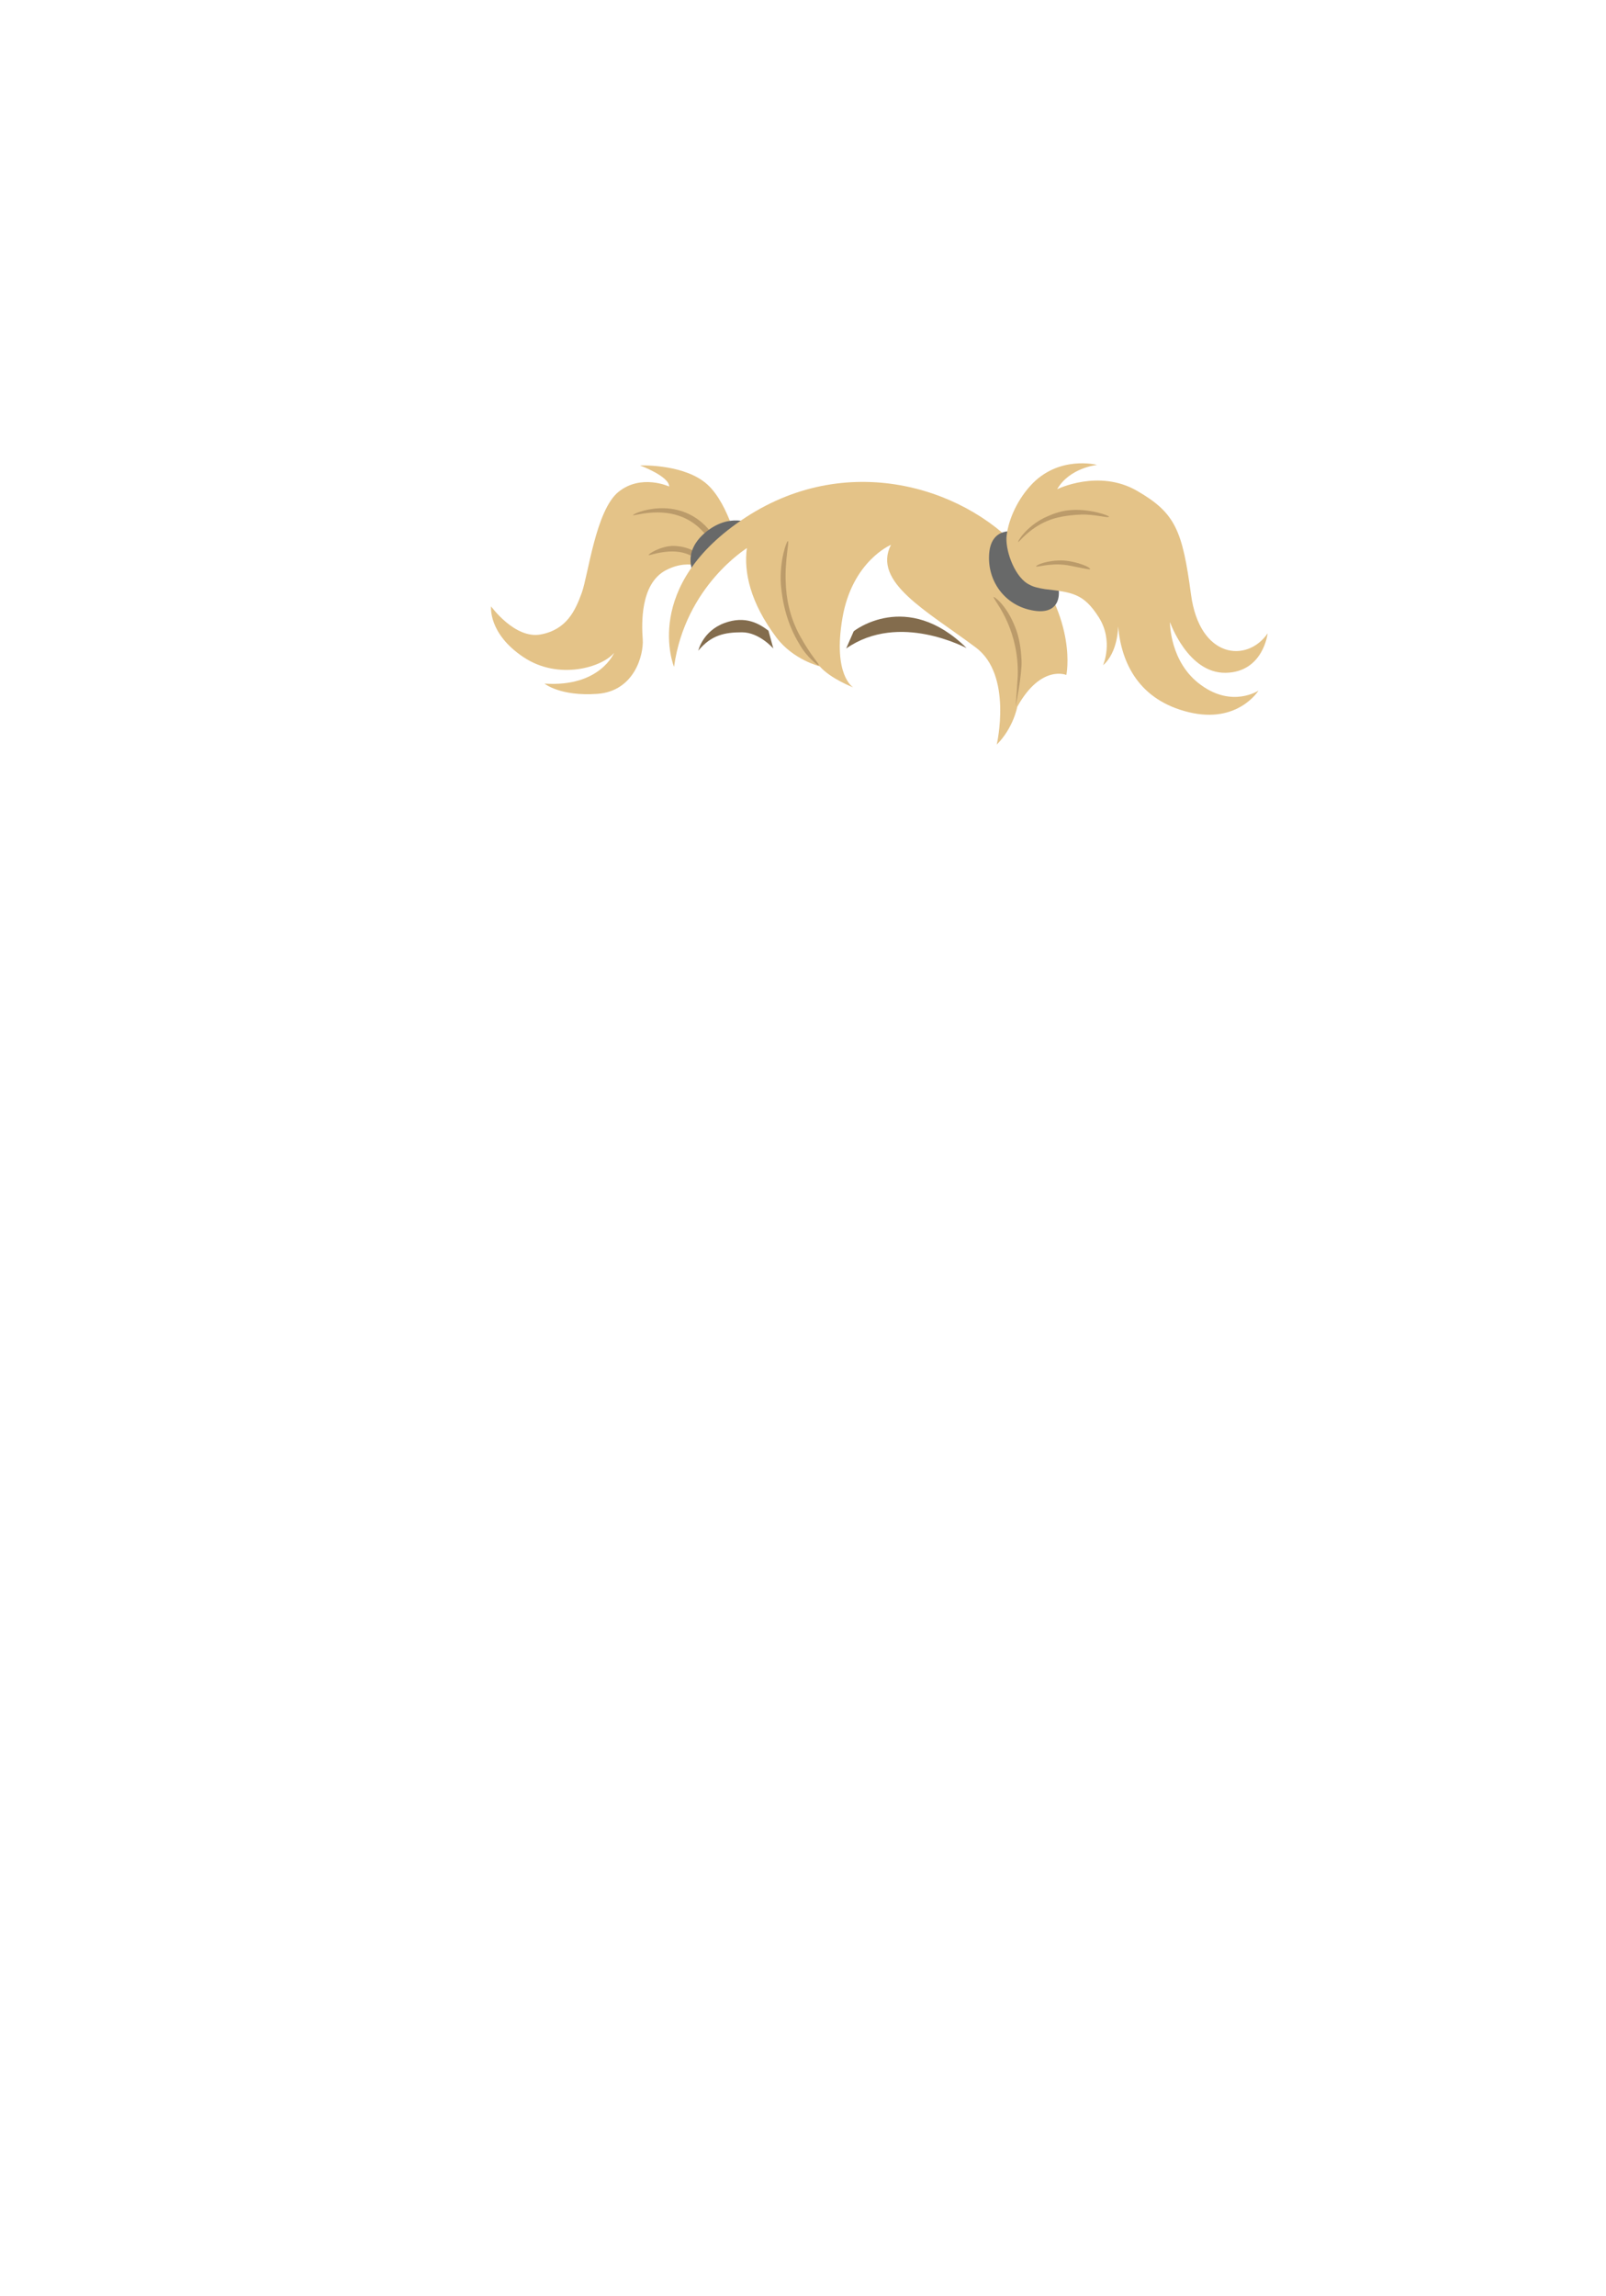 <?xml version="1.0" encoding="utf-8"?>
<!-- Generator: Adobe Illustrator 19.0.0, SVG Export Plug-In . SVG Version: 6.00 Build 0)  -->
<svg version="1.1" id="Camada_1" xmlns="http://www.w3.org/2000/svg" xmlns:xlink="http://www.w3.org/1999/xlink" x="0px" y="0px"
	 viewBox="0 0 297.6 425.2" style="enable-background:new 0 0 297.6 425.2;" xml:space="preserve">
<style type="text/css">
	.st0{fill:#836C4D;}
	.st1{fill:#E4C388;}
	.st2{fill:#BB9B6A;}
	.st3{fill:#686969;}
	.st4{fill:#875632;}
	.st5{fill:#A96537;}
	.st6{fill:#CB804D;}
	.st7{fill:#714F38;}
	.st8{fill:#8B684E;}
	.st9{fill:#42200E;}
	.st10{fill:#593421;}
	.st11{fill:#302727;}
</style>
<g id="XMLID_291_">
	<g id="XMLID_313_">
		<g id="XMLID_314_">
			<path id="XMLID_316_" class="st0" d="M129.4,120.5c0,0,0.8-3.6,4.8-5.1s6.6,0.2,8.2,1.4l0.9,3.3c0,0-2.6-3-5.8-3
				S131.8,117.6,129.4,120.5z"/>
			<path id="XMLID_315_" class="st0" d="M156.8,120.1l1.4-3.2c0,0,9.8-7.8,20.9,3.1C179.1,120.1,166.7,113.2,156.8,120.1z"/>
		</g>
	</g>
	<g id="XMLID_292_">
		<path id="XMLID_312_" class="st1" d="M136.7,101c0,0-2-8.8-6.4-11.9c-4.4-3.2-11.7-2.9-11.7-2.9s5.4,2,5.4,3.9c0,0-5.2-2.4-9.4,1
			s-5.6,15.4-6.8,18.7s-2.8,6.8-7.6,7.7s-9.2-5.2-9.2-5.2s-0.6,5,6,9.4s14.7,1.8,16.8-0.8c0,0-2.6,6.4-12.9,5.7c0,0,2.9,2.4,9.8,1.9
			s8.6-7.3,8.4-10.1s-0.5-10.3,4.3-12.8c4.8-2.5,8.1,0.2,8.1,0.2L136.7,101z"/>
		<g id="XMLID_307_">
			<g id="XMLID_310_">
				<path id="XMLID_311_" class="st2" d="M120.2,102.8c-0.1-0.2,2.1-1.6,4.4-1.7c1.2,0,2.4,0.2,3.7,0.8c0.2,0.1,0.3,0.4,0.2,0.7
					c-0.1,0.2-0.4,0.3-0.7,0.2C124.5,101.2,120.2,103,120.2,102.8z"/>
			</g>
			<g id="XMLID_308_">
				<path id="XMLID_309_" class="st2" d="M130.8,98.8c-0.1,0-0.3-0.1-0.4-0.2c-5.2-5.9-13-2.9-13.1-3.2c-0.1-0.3,8.2-3.9,13.9,2.5
					c0.2,0.2,0.2,0.5,0,0.7C131,98.7,130.9,98.8,130.8,98.8z"/>
			</g>
		</g>
		<path id="XMLID_306_" class="st3" d="M128.7,106.5c0,0-2.6-3.9,1.9-7.8c4.6-3.9,8.6-1.7,8.6-1.7L128.7,106.5z"/>
		<path id="XMLID_305_" class="st1" d="M124.9,123.5c0,0-6.2-15,13.3-27.7S180,90.7,190,103c9.8,11.9,7.6,22,7.6,22s-4.7-2-9.1,5.9
			c0,0-0.7,3.9-3.8,7c0,0,3-12.9-3.9-18c-9.1-6.8-19.2-12.1-15.7-19c0,0-7.2,3-9,13.6c-1.8,10.6,2,12.8,2,12.8s-4.2-1.6-6.2-3.9
			c0,0-4.9-1.2-8-5.3c-4.9-6.5-6.1-12.2-5.5-16.6C138.5,101.5,127,108.4,124.9,123.5z"/>
		<path id="XMLID_304_" class="st3" d="M188.9,98.6c-0.9-0.3-5.2-1.1-5.6,3.9s2.8,9.5,7.8,10.5c5.1,1.1,6.3-2.6,4-7.4
			S188.9,98.6,188.9,98.6z"/>
		<path id="XMLID_303_" class="st1" d="M186.5,99.6c0.2-2.8,1.7-6.6,4.4-9.6c5.2-5.8,12.4-3.9,12.4-3.9s-5.1,0.5-7.4,4.5
			c0,0,7.7-3.8,14.8,0.3c7.1,4.1,8.4,7.3,10,19.2c1.6,11.9,10.4,12.7,14.2,7.2c0,0-0.8,7.2-7.8,7.3s-10.3-9.4-10.3-9.4
			s-0.1,7.5,5.8,11.7c5.8,4.2,10.6,1,10.6,1s-3.8,6.2-12.9,4s-12.5-8.9-13.1-15.9c0,0,0,4.8-2.8,7.2c0,0,2-4.5-0.8-8.9
			c-2.8-4.4-4.9-4.6-10-5.2c-1.2-0.2-2.1-0.4-2.8-0.8C188.2,107.1,186.4,102.4,186.5,99.6z"/>
		<g id="XMLID_293_">
			<g id="XMLID_301_">
				<path id="XMLID_302_" class="st2" d="M188.2,130.8c0.1-1,0.3-3.9,0.4-5.7c0.1-4-0.8-7.2-1.8-9.6c-1.2-2.8-2.4-4.2-2.7-4.9
					c-0.1-0.3,2.3,1.2,4,5.5c0.7,1.7,1.1,3.8,1.2,6.3C189.4,124.9,188.2,130.8,188.2,130.8z"/>
			</g>
			<g id="XMLID_299_">
				<path id="XMLID_300_" class="st2" d="M148.2,119.4c-2.4-3.9-3.2-7.8-3.5-11.1c-0.3-4.5,1.1-8.2,1.3-8.1c0.3,0.1-0.6,3.6-0.4,7.7
					c0.1,2.9,0.7,6.3,2.6,9.8c2.2,4,3.7,5.3,3.5,5.5C151.6,123.3,149.5,121.7,148.2,119.4z"/>
			</g>
			<g id="XMLID_294_">
				<g id="XMLID_297_">
					<path id="XMLID_298_" class="st2" d="M188.7,100.4c-0.2-0.2,1.6-2.9,4.8-4.5c1.3-0.6,2.7-1.2,4.5-1.4c3.8-0.4,7.6,1,7.5,1.2
						c-0.1,0.3-2.7-0.5-5.2-0.4c-2.5,0.1-4.7,0.5-6.3,1.2C190.7,97.9,188.8,100.4,188.7,100.4z"/>
				</g>
				<g id="XMLID_295_">
					<path id="XMLID_296_" class="st2" d="M197.2,104.6c-2.8-0.3-5.1,0.5-5.2,0.3c-0.1-0.2,2-1.2,5-1.1c2.8,0.2,5.1,1.3,5,1.6
						C201.9,105.6,198.4,104.7,197.2,104.6z"/>
				</g>
			</g>
		</g>
	</g>
</g>
<g id="XMLID_266_">
	<g id="XMLID_287_">
		<g id="XMLID_288_">
			<path id="XMLID_290_" class="st0" d="M1880.3-492.6c0,0,0.8-3.6,4.8-5.1s6.6,0.2,8.2,1.4l0.9,3.3c0,0-2.6-3-5.8-3
				S1882.8-495.4,1880.3-492.6z"/>
			<path id="XMLID_289_" class="st0" d="M1907.7-492.9l1.4-3.2c0,0,9.8-7.8,20.9,3.1C1930-493,1917.6-499.9,1907.7-492.9z"/>
		</g>
	</g>
	<g id="XMLID_267_">
		<path id="XMLID_286_" class="st2" d="M1877.8-505.5l4.1-1.2c0,0,7.2-2.2,20.1,1.8c0,0,12.8-5.9,25.1-0.9l-7.1-8.1l-3.6-0.8
			l-29.9,0.8L1877.8-505.5z"/>
		<g id="XMLID_283_">
			<path id="XMLID_285_" class="st2" d="M1933.6-460.5c-2.8,2.1-7.4,4.5-11.9,6.6c3.6,0.9,8.6,2.5,13.2,5.4l2.8-16.4
				C1936.8-463.4,1935.5-461.9,1933.6-460.5z"/>
			<path id="XMLID_284_" class="st2" d="M1877.4-469.7l-0.8-0.6l-2.2,24.1c0,0,4.6-5.7,17.5-7.9c-2.2-1.4-4.4-3.1-6.2-4.7
				C1882.3-461.8,1878.6-466.2,1877.4-469.7z"/>
		</g>
		<g id="XMLID_268_">
			<path id="XMLID_282_" class="st1" d="M1902.5-505.2c0,0,2.7-9.4,14.4-6.3c9.5,2.5,14.7,13.2,16.3,23.9c2.1,13.9,3,30.1-1.6,46.6
				c0,0,13.9-6.2,22.5-21c0,0,0.9-28-8.2-47.2s-24.6-16.5-29.8-15.2c0,0-3.2-4.9-12.9-3.9s-25.8,10.2-29.9,20.8s-0.5,20.5,0.2,33.6
				s0.4,24-2.2,33.5c0,0,6.1-2,7.2-16.6s-0.8-25.9-1.1-29.4c-0.3-3.1,0.1-10.9,2.8-17.3c0.4-0.9,2.5-6.2,8.8-7.6
				c3.2-0.7,7.3,0,11.2,5.3C1900.4-506,1901.6-505,1902.5-505.2z"/>
			<g id="XMLID_269_">
				<g id="XMLID_280_">
					<path id="XMLID_281_" class="st2" d="M1901-513.3c0.5-1.3,1.3-2.7,2.5-4.1c2.4-2.8,5-4.6,7.4-5.7c3.4-1.5,5.3-1.4,5-1.3
						c-3.4,0.9-7.6,3-11.7,7.7c-4.7,5.3-3,9.9-3.3,10C1900.9-506.8,1899.7-510,1901-513.3z"/>
				</g>
				<g id="XMLID_278_">
					<path id="XMLID_279_" class="st2" d="M1942-493.9c0,0.8-0.7-3-3.5-10.3c-1.9-5-5.1-10-10.9-13.4c-9.4-5.6-15.3-1.1-15.1-1.5
						c0.1-0.3,2.5-2.1,5.9-2.2c2.5-0.1,5.7,0.6,9.7,2.8c6.5,3.8,9.7,9.7,11.7,15.1C1941.3-499.5,1942.1-495.7,1942-493.9z"/>
				</g>
				<g id="XMLID_276_">
					<path id="XMLID_277_" class="st2" d="M1901.9-514c-0.2,0-0.3-0.1-0.4-0.2c-1.5-2.2-4.6-4.7-8.8-5.7c-4.2-1-8.5,1.5-8.3,1.4
						c0.6-0.5,4.6-3,8.9-2.2c4.5,0.9,7.4,3.6,9,5.9c0.2,0.2,0.1,0.5-0.1,0.7C1902.1-514,1902-514,1901.9-514z"/>
				</g>
				<g id="XMLID_274_">
					<path id="XMLID_275_" class="st2" d="M1906.1-521.1c-0.2,0-0.9-1.1-1.2-1.5c-2.1-2.8-5.1-2.9-5.2-2.9c-0.3,0-2.6,0-3.5-0.1
						c-0.3,0,3.4-0.7,5.1-0.3c1.5,0.3,2.4,0.8,3.2,1.7C1905.9-522.9,1906.2-521.1,1906.1-521.1z"/>
				</g>
				<g id="XMLID_272_">
					<path id="XMLID_273_" class="st2" d="M1938.5-445.2c3.4-10.3,3.5-31.5,3.8-31.6c0.3,0,1,20.2-2.5,30.6
						C1939.5-445.9,1938.8-445.4,1938.5-445.2z"/>
				</g>
				<g id="XMLID_270_">
					<path id="XMLID_271_" class="st2" d="M1947.1-452.7c1.6-6.8,1.3-16.9,1.4-16.6c0.3,0.6,1.1,9.6-0.3,15.5
						C1948-453.7,1947.3-452.9,1947.1-452.7z"/>
				</g>
			</g>
		</g>
	</g>
</g>
<g id="XMLID_241_">
	<g id="XMLID_262_">
		<g id="XMLID_263_">
			<path id="XMLID_265_" class="st4" d="M1880.3-339.3c0,0,0.8-3.6,4.8-5.1s6.6,0.2,8.2,1.4l0.9,3.3c0,0-2.6-3-5.8-3
				S1882.8-342.2,1880.3-339.3z"/>
			<path id="XMLID_264_" class="st4" d="M1907.7-339.7l1.4-3.2c0,0,9.8-7.8,20.9,3.1C1930-339.7,1917.6-346.6,1907.7-339.7z"/>
		</g>
	</g>
	<g id="XMLID_242_">
		<path id="XMLID_261_" class="st5" d="M1877.8-352.2l4.1-1.2c0,0,7.2-2.2,20.1,1.8c0,0,12.8-5.9,25.1-0.9l-7.1-8.1l-3.6-0.8
			l-29.9,0.8L1877.8-352.2z"/>
		<g id="XMLID_258_">
			<path id="XMLID_260_" class="st5" d="M1933.6-307.2c-2.8,2.1-7.4,4.5-11.9,6.6c3.6,0.9,8.6,2.5,13.2,5.4l2.8-16.4
				C1936.8-310.2,1935.5-308.7,1933.6-307.2z"/>
			<path id="XMLID_259_" class="st5" d="M1877.4-316.5l-0.8-0.6l-2.2,24.1c0,0,4.6-5.7,17.5-7.9c-2.2-1.4-4.4-3.1-6.2-4.7
				C1882.3-308.5,1878.6-312.9,1877.4-316.5z"/>
		</g>
		<g id="XMLID_243_">
			<path id="XMLID_257_" class="st6" d="M1902.5-352c0,0,2.7-9.4,14.4-6.3c9.5,2.5,14.7,13.2,16.3,23.9c2.1,13.9,3,30.1-1.6,46.6
				c0,0,13.9-6.2,22.5-21c0,0,0.9-28-8.2-47.2s-24.6-16.5-29.8-15.2c0,0-3.2-4.9-12.9-3.9s-25.8,10.2-29.9,20.8s-0.5,20.5,0.2,33.6
				s0.4,24-2.2,33.5c0,0,6.1-2,7.2-16.6s-0.8-25.9-1.1-29.4c-0.3-3.1,0.1-10.9,2.8-17.3c0.4-0.9,2.5-6.2,8.8-7.6
				c3.2-0.8,7.3,0,11.2,5.2C1900.4-352.7,1901.6-351.8,1902.5-352z"/>
			<g id="XMLID_244_">
				<g id="XMLID_255_">
					<path id="XMLID_256_" class="st5" d="M1901-360c0.5-1.3,1.3-2.7,2.5-4.1c2.4-2.8,5-4.6,7.4-5.7c3.4-1.5,5.3-1.4,5-1.3
						c-3.4,0.9-7.6,3-11.7,7.7c-4.7,5.3-3,9.9-3.3,10C1900.9-353.5,1899.7-356.7,1901-360z"/>
				</g>
				<g id="XMLID_253_">
					<path id="XMLID_254_" class="st5" d="M1942-340.6c0,0.8-0.7-3-3.5-10.3c-1.9-5-5.1-10-10.9-13.4c-9.4-5.6-15.3-1.1-15.1-1.5
						c0.1-0.3,2.5-2.1,5.9-2.2c2.5-0.1,5.7,0.6,9.7,2.8c6.5,3.8,9.7,9.7,11.7,15.1C1941.3-346.2,1942.1-342.4,1942-340.6z"/>
				</g>
				<g id="XMLID_251_">
					<path id="XMLID_252_" class="st5" d="M1901.9-360.7c-0.2,0-0.3-0.1-0.4-0.2c-1.5-2.2-4.6-4.7-8.8-5.7c-4.2-1-8.5,1.5-8.3,1.4
						c0.6-0.5,4.6-3,8.9-2.2c4.5,0.9,7.4,3.6,9,5.9c0.2,0.2,0.1,0.5-0.1,0.7C1902.1-360.7,1902-360.7,1901.9-360.7z"/>
				</g>
				<g id="XMLID_249_">
					<path id="XMLID_250_" class="st5" d="M1906.1-367.8c-0.2,0-0.9-1.1-1.2-1.5c-2.1-2.8-5.1-2.9-5.2-2.9c-0.3,0-2.6,0-3.5-0.1
						c-0.3,0,3.4-0.7,5.1-0.3c1.5,0.3,2.4,0.8,3.2,1.7C1905.9-369.6,1906.2-367.8,1906.1-367.8z"/>
				</g>
				<g id="XMLID_247_">
					<path id="XMLID_248_" class="st5" d="M1938.5-291.9c3.4-10.3,3.5-31.5,3.8-31.6c0.3,0,1,20.2-2.5,30.6
						C1939.5-292.6,1938.8-292.2,1938.5-291.9z"/>
				</g>
				<g id="XMLID_245_">
					<path id="XMLID_246_" class="st5" d="M1947.1-299.5c1.6-6.8,1.3-16.9,1.4-16.6c0.3,0.6,1.1,9.6-0.3,15.5
						C1948-300.4,1947.3-299.7,1947.1-299.5z"/>
				</g>
			</g>
		</g>
	</g>
</g>
<g id="XMLID_216_">
	<g id="XMLID_237_">
		<g id="XMLID_238_">
			<path id="XMLID_240_" class="st7" d="M1880.3-186c0,0,0.8-3.6,4.8-5.1s6.6,0.2,8.2,1.4l0.9,3.3c0,0-2.6-3-5.8-3
				S1882.8-188.9,1880.3-186z"/>
			<path id="XMLID_239_" class="st7" d="M1907.7-186.4l1.4-3.2c0,0,9.8-7.8,20.9,3.1C1930-186.5,1917.6-193.4,1907.7-186.4z"/>
		</g>
	</g>
	<g id="XMLID_217_">
		<path id="XMLID_236_" class="st7" d="M1877.8-198.9l4.1-1.2c0,0,7.2-2.2,20.1,1.8c0,0,12.8-5.9,25.1-0.9l-7.1-8.1l-3.6-0.8
			l-29.9,0.8L1877.8-198.9z"/>
		<g id="XMLID_233_">
			<path id="XMLID_235_" class="st7" d="M1933.6-153.9c-2.8,2.1-7.4,4.5-11.9,6.6c3.6,0.9,8.6,2.5,13.2,5.4l2.8-16.4
				C1936.8-156.9,1935.5-155.4,1933.6-153.9z"/>
			<path id="XMLID_234_" class="st7" d="M1877.4-163.2l-0.8-0.6l-2.2,24.1c0,0,4.6-5.7,17.5-7.9c-2.2-1.4-4.4-3.1-6.2-4.7
				C1882.3-155.2,1878.6-159.7,1877.4-163.2z"/>
		</g>
		<g id="XMLID_218_">
			<path id="XMLID_232_" class="st8" d="M1902.5-198.7c0,0,2.7-9.4,14.4-6.3c9.5,2.5,14.7,13.2,16.3,23.9c2.1,13.9,3,30.1-1.6,46.6
				c0,0,13.9-6.2,22.5-21c0,0,0.9-28-8.2-47.2s-24.6-16.5-29.8-15.2c0,0-3.2-4.9-12.9-3.9s-25.8,10.2-29.9,20.8s-0.5,20.5,0.2,33.6
				s0.4,24-2.2,33.5c0,0,6.1-2,7.2-16.6s-0.8-25.9-1.1-29.4c-0.3-3.1,0.1-10.9,2.8-17.3c0.4-0.9,2.5-6.2,8.8-7.6
				c3.2-0.8,7.3,0,11.2,5.2C1900.4-199.5,1901.6-198.5,1902.5-198.7z"/>
			<g id="XMLID_219_">
				<g id="XMLID_230_">
					<path id="XMLID_231_" class="st7" d="M1901-206.7c0.5-1.3,1.3-2.7,2.5-4.1c2.4-2.8,5-4.6,7.4-5.7c3.4-1.5,5.3-1.4,5-1.3
						c-3.4,0.9-7.6,3-11.7,7.7c-4.7,5.3-3,9.9-3.3,10C1900.9-200.3,1899.7-203.4,1901-206.7z"/>
				</g>
				<g id="XMLID_228_">
					<path id="XMLID_229_" class="st7" d="M1942-187.3c0,0.8-0.7-3-3.5-10.3c-1.9-5-5.1-10-10.9-13.4c-9.4-5.6-15.3-1.1-15.1-1.5
						c0.1-0.3,2.5-2.1,5.9-2.2c2.5-0.1,5.7,0.6,9.7,2.8c6.5,3.8,9.7,9.7,11.7,15.1C1941.3-193,1942.1-189.1,1942-187.3z"/>
				</g>
				<g id="XMLID_226_">
					<path id="XMLID_227_" class="st7" d="M1901.9-207.4c-0.2,0-0.3-0.1-0.4-0.2c-1.5-2.2-4.6-4.7-8.8-5.7c-4.2-1-8.5,1.5-8.3,1.4
						c0.6-0.5,4.6-3,8.9-2.2c4.5,0.9,7.4,3.6,9,5.9c0.2,0.2,0.1,0.5-0.1,0.7C1902.1-207.5,1902-207.4,1901.9-207.4z"/>
				</g>
				<g id="XMLID_224_">
					<path id="XMLID_225_" class="st7" d="M1906.1-214.6c-0.2,0-0.9-1.1-1.2-1.5c-2.1-2.8-5.1-2.9-5.2-2.9c-0.3,0-2.6,0-3.5-0.1
						c-0.3,0,3.4-0.7,5.1-0.3c1.5,0.3,2.4,0.8,3.2,1.7C1905.9-216.4,1906.2-214.6,1906.1-214.6z"/>
				</g>
				<g id="XMLID_222_">
					<path id="XMLID_223_" class="st7" d="M1938.5-138.7c3.4-10.3,3.5-31.5,3.8-31.6c0.3,0,1,20.2-2.5,30.6
						C1939.5-139.4,1938.8-138.9,1938.5-138.7z"/>
				</g>
				<g id="XMLID_220_">
					<path id="XMLID_221_" class="st7" d="M1947.1-146.2c1.6-6.8,1.3-16.9,1.4-16.6c0.3,0.6,1.1,9.6-0.3,15.5
						C1948-147.1,1947.3-146.4,1947.1-146.2z"/>
				</g>
			</g>
		</g>
	</g>
</g>
<g id="XMLID_191_">
	<g id="XMLID_212_">
		<g id="XMLID_213_">
			<path id="XMLID_215_" class="st9" d="M1880.3-32.8c0,0,0.8-3.6,4.8-5.1s6.6,0.2,8.2,1.4l0.9,3.3c0,0-2.6-3-5.8-3
				S1882.8-35.6,1880.3-32.8z"/>
			<path id="XMLID_214_" class="st9" d="M1907.7-33.1l1.4-3.2c0,0,9.8-7.8,20.9,3.1C1930-33.2,1917.6-40.1,1907.7-33.1z"/>
		</g>
	</g>
	<g id="XMLID_192_">
		<path id="XMLID_211_" class="st9" d="M1877.8-45.7l4.1-1.2c0,0,7.2-2.2,20.1,1.8c0,0,12.8-5.9,25.1-0.9l-7.1-8.1l-3.6-0.8
			l-29.9,0.8L1877.8-45.7z"/>
		<g id="XMLID_208_">
			<path id="XMLID_210_" class="st9" d="M1933.6-0.7c-2.8,2.1-7.4,4.5-11.9,6.6c3.6,0.9,8.6,2.5,13.2,5.4l2.8-16.4
				C1936.8-3.6,1935.5-2.1,1933.6-0.7z"/>
			<path id="XMLID_209_" class="st9" d="M1877.4-9.9l-0.8-0.6l-2.2,24.1c0,0,4.6-5.7,17.5-7.9c-2.2-1.4-4.4-3.1-6.2-4.7
				C1882.3-2,1878.6-6.4,1877.4-9.9z"/>
		</g>
		<g id="XMLID_193_">
			<path id="XMLID_207_" class="st10" d="M1902.5-45.4c0,0,2.7-9.4,14.4-6.3c9.5,2.5,14.7,13.2,16.3,23.9c2.1,13.9,3,30.1-1.6,46.6
				c0,0,13.9-6.2,22.5-21c0,0,0.9-28-8.2-47.2s-24.6-16.5-29.8-15.2c0,0-3.2-4.9-12.9-3.9s-25.8,10.2-29.9,20.8s-0.5,20.5,0.2,33.6
				s0.4,24-2.2,33.5c0,0,6.1-2,7.2-16.6s-0.8-25.9-1.1-29.4c-0.3-3.1,0.1-10.9,2.8-17.3c0.4-0.9,2.5-6.2,8.8-7.6
				c3.2-0.8,7.3,0,11.2,5.2C1900.4-46.2,1901.6-45.2,1902.5-45.4z"/>
			<g id="XMLID_194_">
				<g id="XMLID_205_">
					<path id="XMLID_206_" class="st9" d="M1901-53.5c0.5-1.3,1.3-2.7,2.5-4.1c2.4-2.8,5-4.6,7.4-5.7c3.4-1.5,5.3-1.4,5-1.3
						c-3.4,0.9-7.6,3-11.7,7.7c-4.7,5.3-3,9.9-3.3,10C1900.9-47,1899.7-50.2,1901-53.5z"/>
				</g>
				<g id="XMLID_203_">
					<path id="XMLID_204_" class="st9" d="M1942-34.1c0,0.8-0.7-3-3.5-10.3c-1.9-5-5.1-10-10.9-13.4c-9.4-5.6-15.3-1.1-15.1-1.5
						c0.1-0.3,2.5-2.1,5.9-2.2c2.5-0.1,5.7,0.6,9.7,2.8c6.5,3.8,9.7,9.7,11.7,15.1C1941.3-39.7,1942.1-35.9,1942-34.1z"/>
				</g>
				<g id="XMLID_201_">
					<path id="XMLID_202_" class="st9" d="M1901.9-54.2c-0.2,0-0.3-0.1-0.4-0.2c-1.5-2.2-4.6-4.7-8.8-5.7c-4.2-1-8.5,1.5-8.3,1.4
						c0.6-0.5,4.6-3,8.9-2.2c4.5,0.9,7.4,3.6,9,5.9c0.2,0.2,0.1,0.5-0.1,0.7C1902.1-54.2,1902-54.2,1901.9-54.2z"/>
				</g>
				<g id="XMLID_199_">
					<path id="XMLID_200_" class="st9" d="M1906.1-61.3c-0.2,0-0.9-1.1-1.2-1.5c-2.1-2.8-5.1-2.9-5.2-2.9c-0.3,0-2.6,0-3.5-0.1
						c-0.3,0,3.4-0.7,5.1-0.3c1.5,0.3,2.4,0.8,3.2,1.7C1905.9-63.1,1906.2-61.3,1906.1-61.3z"/>
				</g>
				<g id="XMLID_197_">
					<path id="XMLID_198_" class="st9" d="M1938.5,14.6c3.4-10.3,3.5-31.5,3.8-31.6c0.3,0,1,20.2-2.5,30.6
						C1939.5,13.9,1938.8,14.4,1938.5,14.6z"/>
				</g>
				<g id="XMLID_195_">
					<path id="XMLID_196_" class="st9" d="M1947.1,7.1c1.6-6.8,1.3-16.9,1.4-16.6c0.3,0.6,1.1,9.6-0.3,15.5
						C1948,6.1,1947.3,6.9,1947.1,7.1z"/>
				</g>
			</g>
		</g>
	</g>
</g>
<g id="XMLID_168_">
	<g id="XMLID_187_">
		<g id="XMLID_188_">
			<path id="XMLID_190_" d="M1880.3,120.5c0,0,0.8-3.6,4.8-5.1s6.6,0.2,8.2,1.4l0.9,3.3c0,0-2.6-3-5.8-3S1882.8,117.6,1880.3,120.5z
				"/>
			<path id="XMLID_189_" d="M1907.7,120.1l1.4-3.2c0,0,9.8-7.8,20.9,3.1C1930,120.1,1917.6,113.2,1907.7,120.1z"/>
		</g>
	</g>
	<path id="XMLID_186_" d="M1877.8,107.6l4.1-1.2c0,0,7.2-2.2,20.1,1.8c0,0,12.8-5.9,25.1-0.9l-7.1-8.1l-3.6-0.8l-29.9,0.8
		L1877.8,107.6z"/>
	<g id="XMLID_183_">
		<path id="XMLID_185_" d="M1933.6,152.6c-2.8,2.1-7.4,4.5-11.9,6.6c3.6,0.9,8.6,2.5,13.2,5.4l2.8-16.4
			C1936.8,149.6,1935.5,151.1,1933.6,152.6z"/>
		<path id="XMLID_184_" d="M1877.4,143.3l-0.8-0.6l-2.2,24.1c0,0,4.6-5.7,17.5-7.9c-2.2-1.4-4.4-3.1-6.2-4.7
			C1882.3,151.3,1878.6,146.9,1877.4,143.3z"/>
	</g>
	<path id="XMLID_182_" class="st11" d="M1902.5,107.8c0,0,2.7-9.4,14.4-6.3c9.5,2.5,14.7,13.2,16.3,23.9c2.1,13.9,3,30.1-1.6,46.6
		c0,0,13.9-6.2,22.5-21c0,0,0.9-28-8.2-47.3s-24.6-16.5-29.8-15.2c0,0-3.2-4.9-12.9-3.9s-25.8,10.2-29.9,20.8s-0.5,20.5,0.2,33.6
		s0.4,24-2.2,33.5c0,0,6.1-2,7.2-16.6s-0.8-25.9-1.1-29.4c-0.3-3.1,0.1-10.9,2.8-17.3c0.4-0.9,2.5-6.2,8.8-7.6
		c3.2-0.8,7.3,0,11.2,5.2C1900.4,107.1,1901.6,108,1902.5,107.8z"/>
	<g id="XMLID_169_">
		<g id="XMLID_180_">
			<path id="XMLID_181_" d="M1901,99.8c0.5-1.3,1.3-2.7,2.5-4.1c2.4-2.8,5-4.6,7.4-5.7c3.4-1.5,5.3-1.4,5-1.3
				c-3.4,0.9-7.6,3-11.7,7.7c-4.7,5.3-3,9.9-3.3,10C1900.9,106.3,1899.7,103.1,1901,99.8z"/>
		</g>
		<g id="XMLID_178_">
			<path id="XMLID_179_" d="M1942,119.2c0,0.8-0.7-3-3.5-10.3c-1.9-5-5.1-10-10.9-13.4c-9.4-5.6-15.3-1.1-15.1-1.5
				c0.1-0.3,2.5-2.1,5.9-2.2c2.5-0.1,5.7,0.6,9.7,2.8c6.5,3.8,9.7,9.7,11.7,15.1C1941.3,113.6,1942.1,117.4,1942,119.2z"/>
		</g>
		<g id="XMLID_176_">
			<path id="XMLID_177_" d="M1901.9,99.1c-0.2,0-0.3-0.1-0.4-0.2c-1.5-2.2-4.6-4.7-8.8-5.7c-4.2-1-8.5,1.5-8.3,1.4
				c0.6-0.5,4.6-3,8.9-2.2c4.5,0.9,7.4,3.6,9,5.9c0.2,0.2,0.1,0.5-0.1,0.7C1902.1,99.1,1902,99.1,1901.9,99.1z"/>
		</g>
		<g id="XMLID_174_">
			<path id="XMLID_175_" d="M1906.1,92c-0.2,0-0.9-1.1-1.2-1.5c-2.1-2.8-5.1-2.9-5.2-2.9c-0.3,0-2.6,0-3.5-0.1
				c-0.3,0,3.4-0.7,5.1-0.3c1.5,0.3,2.4,0.8,3.2,1.7C1905.9,90.2,1906.2,92,1906.1,92z"/>
		</g>
		<g id="XMLID_172_">
			<path id="XMLID_173_" d="M1938.5,167.9c3.4-10.3,3.5-31.5,3.8-31.6c0.3,0,1,20.2-2.5,30.6
				C1939.5,167.1,1938.8,167.6,1938.5,167.9z"/>
		</g>
		<g id="XMLID_170_">
			<path id="XMLID_171_" d="M1947.1,160.3c1.6-6.8,1.3-16.9,1.4-16.6c0.3,0.6,1.1,9.6-0.3,15.5
				C1948,159.4,1947.3,160.1,1947.1,160.3z"/>
		</g>
	</g>
</g>
<g id="XMLID_142_">
	<g id="XMLID_164_">
		<g id="XMLID_165_">
			<path id="XMLID_167_" class="st7" d="M2009.7-185.5c0,0,0.8-3.6,4.8-5.1s6.6,0.2,8.2,1.4l0.9,3.3c0,0-2.6-3-5.8-3
				S2012.1-188.4,2009.7-185.5z"/>
			<path id="XMLID_166_" class="st7" d="M2037-185.9l1.4-3.2c0,0,9.8-7.8,20.9,3.1C2059.4-185.9,2046.9-192.8,2037-185.9z"/>
		</g>
	</g>
	<g id="XMLID_160_">
		<path id="XMLID_163_" class="st8" d="M2080.9-148.7c-2.3-9-1.2-16,0.2-26.2c1.3-10.2-0.2-23.7-8-32c-6.5-6.9-11.2-7.5-12.7-7.5
			c-2.6-3-7.5-7.2-14.6-8.7c-11.5-2.4-30.2,2.1-38.4,16s-2.3,25.1-2.3,25.1c2.6-11.3,19.9-12.5,30.9-14.1s12.1-9.2,12.1-9.2
			s0.9,3.6,5.1,7.9s11.4,15.9,12.5,25.9c0.6,5.2-3.7,17.1-4.6,19.3c-3.9,2.5-9.6,5.3-14.6,7.4l0.2,8.9c0,0,8.7,2.6,12.6,4.1
			c3.9,1.5,4.8,3.8,5.6,6.2c0.4,1.2,2.3,7.4,4,13C2085.4-121.1,2083.1-140.3,2080.9-148.7z"/>
		<path id="XMLID_162_" class="st8" d="M2049.7-107c2.6-0.5,5.2-1.1,8-1.8c-2.3-4.8-4.2-8.9-4.2-8.9
			C2051.8-113.9,2050.6-110.3,2049.7-107z"/>
		<path id="XMLID_161_" class="st8" d="M2015-151.7c-3.3-2.9-7-7.2-8.3-10.6c-1.4,10.2-6,18.4-6.6,23.8c-0.6,6,1,18.5,12.5,25.7
			c-0.2-10.4,1.1-14.9,1.9-15.9c0.8-1.2,7.3-4.3,10.5-5.2c3.2-0.9,8.5-2.5,8.5-2.5l0.3-4.7c-2-0.1-3.6-0.9-5.7-1.9
			C2024.7-144.6,2019-148.2,2015-151.7z"/>
	</g>
	<g id="XMLID_149_">
		<g id="XMLID_158_">
			<path id="XMLID_159_" class="st7" d="M2049.4-211.5c-0.2,0.2,1.2-2.1,4.4-3.1c1.1-0.4,2.1-0.5,3.7-0.5c2,0.1,2.6,0.8,2.4,0.8
				C2054.1-215.1,2050.1-212.3,2049.4-211.5z"/>
		</g>
		<g id="XMLID_156_">
			<path id="XMLID_157_" class="st7" d="M2006.7-193.8C2006.7-193.8,2006.7-193.8,2006.7-193.8c-0.3,0,1-9.7,11.8-16.2
				c3.5-2.1,6.1-3.3,8.7-4c5.8-1.7,9.8-1,9.7-0.7c0,0.3-7.6-0.9-18,5.4c-3.9,2.4-6.5,5.1-8.3,7.5
				C2007.3-197.2,2006.9-193.8,2006.7-193.8z"/>
		</g>
		<g id="XMLID_154_">
			<path id="XMLID_155_" class="st7" d="M2069.3-192.1c-1.6-3.8-3.9-8.1-7.1-11.3c-2-2-3.8-3.2-5.2-3.9c-2.6-1.2-5-0.9-4.7-1
				c1-0.3,5-1.8,10.6,4.2c7.8,8.4,9.7,20.5,9.4,20.6C2072.3-183.5,2071.1-188,2069.3-192.1z"/>
		</g>
		<g id="XMLID_152_">
			<path id="XMLID_153_" class="st7" d="M2067.5-129.1c-0.2,0.1,1.2-2,1.9-3.6c1.4-3.2,1.5-7.5,0.9-12.2c-0.8-5.9,0.1-13.3,0.2-13.5
				c0.2-0.8-0.6,4.5,0.5,12.4c0.7,5.2,0.8,9.9-0.6,13C2069.4-131.1,2067.6-129.1,2067.5-129.1z"/>
		</g>
		<g id="XMLID_150_">
			<path id="XMLID_151_" class="st7" d="M2010.2-129c-0.3,0-0.8-12.4,3.8-21.1c1-1.8-1.1,4.6-1.7,6.7
				C2010.1-135.9,2010.5-129,2010.2-129C2010.3-129,2010.3-129,2010.2-129z"/>
		</g>
	</g>
	<path id="XMLID_148_" class="st8" d="M2067.4-157.7c-0.6-4.5,1-4.5-2.6-6.2c-1.8,4.8-6.3,7.9-12.9,12.9c-9.6,7.1-16.6,20-9.9,37.1
		c0,0-0.5-9.9,4.5-14s10.5-2.6,16.2-10.4c3-4,0-10.1,2.5-15.4C2065.3-154.1,2067.5-157.3,2067.4-157.7z"/>
	<g id="XMLID_143_">
		<g id="XMLID_146_">
			<path id="XMLID_147_" class="st7" d="M2047.3-128.5c-0.3,0.1,1-1,3.6-2.2c2-0.9,4.8-2.2,6.7-3.6c2.4-1.8,4.5-3.8,5.3-6.9
				c1-3.7,0.8-4.2,0.8-4.8c0,0,0,0,0,0c0.3,0,0.1,4.5-0.4,6c-1,2.9-2.8,4.8-5.2,6.5c-2,1.5-4.1,2.1-6.1,2.9
				C2049.4-129.7,2047.9-128.9,2047.3-128.5z"/>
		</g>
		<g id="XMLID_144_">
			<path id="XMLID_145_" class="st7" d="M2039.4-124.9c0.4-1.7,1-3.7,2.4-5.7c0.5-0.8,2.2-2.7,2.8-3.2c0.2-0.2-0.7,1-0.9,1.2
				c-4.5,5.7-3.8,11.2-3.8,11.2C2039.9-121,2039.6-122.4,2039.4-124.9z"/>
		</g>
	</g>
</g>
<g id="XMLID_116_">
	<g id="XMLID_138_">
		<g id="XMLID_139_">
			<path id="XMLID_141_" class="st4" d="M2009.7-344.8c0,0,0.8-3.6,4.8-5.1s6.6,0.2,8.2,1.4l0.9,3.3c0,0-2.6-3-5.8-3
				S2012.1-347.7,2009.7-344.8z"/>
			<path id="XMLID_140_" class="st4" d="M2037-345.2l1.4-3.2c0,0,9.8-7.8,20.9,3.1C2059.4-345.3,2046.9-352.1,2037-345.2z"/>
		</g>
	</g>
	<g id="XMLID_134_">
		<path id="XMLID_137_" class="st6" d="M2080.9-308c-2.3-9-1.2-16,0.2-26.2c1.3-10.2-0.2-23.7-8-32c-6.5-6.9-11.2-7.5-12.7-7.5
			c-2.6-3-7.5-7.2-14.6-8.7c-11.5-2.4-30.2,2.1-38.4,16s-2.3,25.1-2.3,25.1c2.6-11.3,19.9-12.5,30.9-14.1s12.1-9.2,12.1-9.2
			s0.9,3.6,5.1,7.9s11.4,15.9,12.5,25.9c0.6,5.2-3.7,17.1-4.6,19.3c-3.9,2.5-9.6,5.3-14.6,7.4l0.2,8.9c0,0,8.7,2.6,12.6,4.1
			c3.9,1.5,4.8,3.8,5.6,6.2c0.4,1.2,2.3,7.4,4,13C2085.4-280.4,2083.1-299.7,2080.9-308z"/>
		<path id="XMLID_136_" class="st6" d="M2049.7-266.4c2.6-0.5,5.2-1.1,8-1.8c-2.3-4.8-4.2-8.9-4.2-8.9
			C2051.8-273.3,2050.6-269.6,2049.7-266.4z"/>
		<path id="XMLID_135_" class="st6" d="M2015-311c-3.3-2.9-7-7.2-8.3-10.6c-1.4,10.2-6,18.4-6.6,23.8c-0.6,6,1,18.5,12.5,25.7
			c-0.2-10.4,1.1-14.9,1.9-15.9c0.8-1.2,7.3-4.3,10.5-5.2c3.2-0.9,8.5-2.5,8.5-2.5l0.3-4.7c-2-0.1-3.6-0.9-5.7-1.9
			C2024.7-304,2019-307.5,2015-311z"/>
	</g>
	<g id="XMLID_123_">
		<g id="XMLID_132_">
			<path id="XMLID_133_" class="st5" d="M2049.4-370.9c-0.2,0.2,1.2-2.1,4.4-3.1c1.1-0.4,2.1-0.5,3.7-0.5c2,0.1,2.6,0.8,2.4,0.8
				C2054.1-374.5,2050.1-371.6,2049.4-370.9z"/>
		</g>
		<g id="XMLID_130_">
			<path id="XMLID_131_" class="st5" d="M2006.7-353.2C2006.7-353.2,2006.7-353.2,2006.7-353.2c-0.3,0,1-9.7,11.8-16.2
				c3.5-2.1,6.1-3.3,8.7-4c5.8-1.7,9.8-1,9.7-0.7c0,0.3-7.6-0.9-18,5.4c-3.9,2.4-6.5,5.1-8.3,7.5
				C2007.3-356.6,2006.9-353.2,2006.7-353.2z"/>
		</g>
		<g id="XMLID_128_">
			<path id="XMLID_129_" class="st5" d="M2069.3-351.5c-1.6-3.8-3.9-8.1-7.1-11.3c-2-2-3.8-3.2-5.2-3.9c-2.6-1.2-5-0.9-4.7-1
				c1-0.3,5-1.8,10.6,4.2c7.8,8.4,9.7,20.5,9.4,20.6C2072.3-342.9,2071.1-347.4,2069.3-351.5z"/>
		</g>
		<g id="XMLID_126_">
			<path id="XMLID_127_" class="st5" d="M2067.5-288.4c-0.2,0.1,1.2-2,1.9-3.6c1.4-3.2,1.5-7.5,0.9-12.2c-0.8-5.9,0.1-13.3,0.2-13.5
				c0.2-0.8-0.6,4.5,0.5,12.4c0.7,5.2,0.8,9.9-0.6,13C2069.4-290.5,2067.6-288.5,2067.5-288.4z"/>
		</g>
		<g id="XMLID_124_">
			<path id="XMLID_125_" class="st5" d="M2010.2-288.3c-0.3,0-0.8-12.4,3.8-21.1c1-1.8-1.1,4.6-1.7,6.7
				C2010.1-295.2,2010.5-288.3,2010.2-288.3C2010.3-288.3,2010.3-288.3,2010.2-288.3z"/>
		</g>
	</g>
	<path id="XMLID_122_" class="st6" d="M2067.4-317.1c-0.6-4.5,1-4.5-2.6-6.2c-1.8,4.8-6.3,7.9-12.9,12.9c-9.6,7.1-16.6,20-9.9,37.1
		c0,0-0.5-9.9,4.5-14s10.5-2.6,16.2-10.4c3-4,0-10.1,2.5-15.4C2065.3-313.5,2067.5-316.6,2067.4-317.1z"/>
	<g id="XMLID_117_">
		<g id="XMLID_120_">
			<path id="XMLID_121_" class="st5" d="M2047.3-287.9c-0.3,0.1,1-1,3.6-2.2c2-0.9,4.8-2.2,6.7-3.6c2.4-1.8,4.5-3.8,5.3-6.9
				c1-3.7,0.8-4.2,0.8-4.8c0,0,0,0,0,0c0.3,0,0.1,4.5-0.4,6c-1,2.9-2.8,4.8-5.2,6.5c-2,1.5-4.1,2.1-6.1,2.9
				C2049.4-289.1,2047.9-288.2,2047.3-287.9z"/>
		</g>
		<g id="XMLID_118_">
			<path id="XMLID_119_" class="st5" d="M2039.4-284.3c0.4-1.7,1-3.7,2.4-5.7c0.5-0.8,2.2-2.7,2.8-3.2c0.2-0.2-0.7,1-0.9,1.2
				c-4.5,5.7-3.8,11.2-3.8,11.2C2039.9-280.3,2039.6-281.7,2039.4-284.3z"/>
		</g>
	</g>
</g>
<g id="XMLID_90_">
	<g id="XMLID_112_">
		<g id="XMLID_113_">
			<path id="XMLID_115_" class="st0" d="M2009.7-495.2c0,0,0.8-3.6,4.8-5.1s6.6,0.2,8.2,1.4l0.9,3.3c0,0-2.6-3-5.8-3
				S2012.1-498,2009.7-495.2z"/>
			<path id="XMLID_114_" class="st0" d="M2037-495.5l1.4-3.2c0,0,9.8-7.8,20.9,3.1C2059.4-495.6,2046.9-502.5,2037-495.5z"/>
		</g>
	</g>
	<g id="XMLID_108_">
		<path id="XMLID_111_" class="st1" d="M2080.9-458.3c-2.3-9-1.2-16,0.2-26.2c1.3-10.2-0.2-23.7-8-32c-6.5-6.9-11.2-7.5-12.7-7.5
			c-2.6-3-7.5-7.2-14.6-8.7c-11.5-2.4-30.2,2.1-38.4,16c-8.1,13.9-2.3,25.1-2.3,25.1c2.6-11.3,19.9-12.5,30.9-14.1
			s12.1-9.2,12.1-9.2s0.9,3.6,5.1,7.9s11.4,15.9,12.5,25.9c0.6,5.2-3.7,17.1-4.6,19.3c-3.9,2.5-9.6,5.3-14.6,7.4l0.2,8.9
			c0,0,8.7,2.6,12.6,4.1c3.9,1.5,4.8,3.8,5.6,6.2c0.4,1.2,2.3,7.4,4,13C2085.4-430.7,2083.1-450,2080.9-458.3z"/>
		<path id="XMLID_110_" class="st1" d="M2049.7-416.7c2.6-0.5,5.2-1.1,8-1.8c-2.3-4.8-4.2-8.9-4.2-8.9
			C2051.8-423.6,2050.6-420,2049.7-416.7z"/>
		<path id="XMLID_109_" class="st1" d="M2015-461.4c-3.3-2.9-7-7.2-8.3-10.6c-1.4,10.2-6,18.4-6.6,23.8c-0.6,6,1,18.5,12.5,25.7
			c-0.2-10.4,1.1-14.9,1.9-15.9c0.8-1.2,7.3-4.3,10.5-5.2c3.2-0.9,8.5-2.5,8.5-2.5l0.3-4.7c-2-0.1-3.6-0.9-5.7-1.9
			C2024.7-454.3,2019-457.9,2015-461.4z"/>
	</g>
	<g id="XMLID_97_">
		<g id="XMLID_106_">
			<path id="XMLID_107_" class="st2" d="M2049.4-521.2c-0.2,0.2,1.2-2.1,4.4-3.1c1.1-0.4,2.1-0.5,3.7-0.5c2,0.1,2.6,0.8,2.4,0.8
				C2054.1-524.8,2050.1-521.9,2049.4-521.2z"/>
		</g>
		<g id="XMLID_104_">
			<path id="XMLID_105_" class="st2" d="M2006.7-503.5C2006.7-503.5,2006.7-503.5,2006.7-503.5c-0.3,0,1-9.7,11.8-16.2
				c3.5-2.1,6.1-3.3,8.7-4c5.8-1.7,9.8-1,9.7-0.7c0,0.3-7.6-0.9-18,5.4c-3.9,2.4-6.5,5.1-8.3,7.5
				C2007.3-506.9,2006.9-503.5,2006.7-503.5z"/>
		</g>
		<g id="XMLID_102_">
			<path id="XMLID_103_" class="st2" d="M2069.3-501.8c-1.6-3.8-3.9-8.1-7.1-11.3c-2-2-3.8-3.2-5.2-3.9c-2.6-1.2-5-0.9-4.7-1
				c1-0.3,5-1.8,10.6,4.2c7.8,8.4,9.7,20.5,9.4,20.6C2072.3-493.2,2071.1-497.7,2069.3-501.8z"/>
		</g>
		<g id="XMLID_100_">
			<path id="XMLID_101_" class="st2" d="M2067.5-438.7c-0.2,0.1,1.2-2,1.9-3.6c1.4-3.2,1.5-7.5,0.9-12.2c-0.8-5.9,0.1-13.3,0.2-13.5
				c0.2-0.8-0.6,4.5,0.5,12.4c0.7,5.2,0.8,9.9-0.6,13C2069.4-440.8,2067.6-438.8,2067.5-438.7z"/>
		</g>
		<g id="XMLID_98_">
			<path id="XMLID_99_" class="st2" d="M2010.2-438.7c-0.3,0-0.8-12.4,3.8-21.1c1-1.8-1.1,4.6-1.7,6.7
				C2010.1-445.6,2010.5-438.7,2010.2-438.7C2010.3-438.7,2010.3-438.7,2010.2-438.7z"/>
		</g>
	</g>
	<path id="XMLID_96_" class="st1" d="M2067.4-467.4c-0.6-4.5,1-4.5-2.6-6.2c-1.8,4.8-6.3,7.9-12.9,12.9c-9.6,7.1-16.6,20-9.9,37.1
		c0,0-0.5-9.9,4.5-14s10.5-2.6,16.2-10.4c3-4,0-10.1,2.5-15.4C2065.3-463.8,2067.5-467,2067.4-467.4z"/>
	<g id="XMLID_91_">
		<g id="XMLID_94_">
			<path id="XMLID_95_" class="st2" d="M2047.3-438.2c-0.3,0.1,1-1,3.6-2.2c2-0.9,4.8-2.2,6.7-3.6c2.4-1.8,4.5-3.8,5.3-6.9
				c1-3.7,0.8-4.2,0.8-4.8c0,0,0,0,0,0c0.3,0,0.1,4.5-0.4,6c-1,2.9-2.8,4.8-5.2,6.5c-2,1.5-4.1,2.1-6.1,2.9
				C2049.4-439.4,2047.9-438.5,2047.3-438.2z"/>
		</g>
		<g id="XMLID_92_">
			<path id="XMLID_93_" class="st2" d="M2039.4-434.6c0.4-1.7,1-3.7,2.4-5.7c0.5-0.8,2.2-2.7,2.8-3.2c0.2-0.2-0.7,1-0.9,1.2
				c-4.5,5.7-3.8,11.2-3.8,11.2C2039.9-430.7,2039.6-432,2039.4-434.6z"/>
		</g>
	</g>
</g>
<g id="XMLID_60_">
	<g id="XMLID_85_">
		<g id="XMLID_86_">
			<path id="XMLID_89_" class="st9" d="M2009.7-30.2c0,0,0.8-3.6,4.8-5.1s6.6,0.2,8.2,1.4l0.9,3.3c0,0-2.6-3-5.8-3
				S2012.1-33,2009.7-30.2z"/>
			<path id="XMLID_87_" class="st9" d="M2037-30.5l1.4-3.2c0,0,9.8-7.8,20.9,3.1C2059.4-30.6,2046.9-37.5,2037-30.5z"/>
		</g>
	</g>
	<g id="XMLID_81_">
		<path id="XMLID_84_" class="st10" d="M2080.9,6.7c-2.3-9-1.2-16,0.2-26.2c1.3-10.2-0.2-23.7-8-32c-6.5-6.9-11.2-7.5-12.7-7.5
			c-2.6-3-7.5-7.2-14.6-8.7c-11.5-2.4-30.2,2.1-38.4,16s-2.3,25.1-2.3,25.1c2.6-11.3,19.9-12.5,30.9-14.1s12.1-9.2,12.1-9.2
			s0.9,3.6,5.1,7.9s11.4,15.9,12.5,25.9c0.6,5.2-3.7,17.1-4.6,19.3c-3.9,2.5-9.6,5.3-14.6,7.4l0.2,8.9c0,0,8.7,2.6,12.6,4.1
			c3.9,1.5,4.8,3.8,5.6,6.2c0.4,1.2,2.3,7.4,4,13C2085.4,34.3,2083.1,15,2080.9,6.7z"/>
		<path id="XMLID_83_" class="st10" d="M2049.7,48.3c2.6-0.5,5.2-1.1,8-1.8c-2.3-4.8-4.2-8.9-4.2-8.9
			C2051.8,41.4,2050.6,45,2049.7,48.3z"/>
		<path id="XMLID_82_" class="st10" d="M2015,3.6c-3.3-2.9-7-7.2-8.3-10.6c-1.4,10.2-6,18.4-6.6,23.8c-0.6,6,1,18.5,12.5,25.7
			c-0.2-10.4,1.1-14.9,1.9-15.9c0.8-1.2,7.3-4.3,10.5-5.2c3.2-0.9,8.5-2.5,8.5-2.5l0.3-4.7c-2-0.1-3.6-0.9-5.7-1.9
			C2024.7,10.7,2019,7.1,2015,3.6z"/>
	</g>
	<g id="XMLID_70_">
		<g id="XMLID_79_">
			<path id="XMLID_80_" class="st9" d="M2049.4-56.2c-0.2,0.2,1.2-2.1,4.4-3.1c1.1-0.4,2.1-0.5,3.7-0.5c2,0.1,2.6,0.8,2.4,0.8
				C2054.1-59.8,2050.1-56.9,2049.4-56.2z"/>
		</g>
		<g id="XMLID_77_">
			<path id="XMLID_78_" class="st9" d="M2006.7-38.5C2006.7-38.5,2006.7-38.5,2006.7-38.5c-0.3,0,1-9.7,11.8-16.2
				c3.5-2.1,6.1-3.3,8.7-4c5.8-1.7,9.8-1,9.7-0.7c0,0.3-7.6-0.9-18,5.4c-3.9,2.4-6.5,5.1-8.3,7.5
				C2007.3-41.9,2006.9-38.5,2006.7-38.5z"/>
		</g>
		<g id="XMLID_75_">
			<path id="XMLID_76_" class="st9" d="M2069.3-36.8c-1.6-3.8-3.9-8.1-7.1-11.3c-2-2-3.8-3.2-5.2-3.9c-2.6-1.2-5-0.9-4.7-1
				c1-0.3,5-1.8,10.6,4.2c7.8,8.4,9.7,20.5,9.4,20.6C2072.3-28.2,2071.1-32.7,2069.3-36.8z"/>
		</g>
		<g id="XMLID_73_">
			<path id="XMLID_74_" class="st9" d="M2067.5,26.3c-0.2,0.1,1.2-2,1.9-3.6c1.4-3.2,1.5-7.5,0.9-12.2c-0.8-5.9,0.1-13.3,0.2-13.5
				c0.2-0.8-0.6,4.5,0.5,12.4c0.7,5.2,0.8,9.9-0.6,13C2069.4,24.2,2067.6,26.2,2067.5,26.3z"/>
		</g>
		<g id="XMLID_71_">
			<path id="XMLID_72_" class="st9" d="M2010.2,26.3c-0.3,0-0.8-12.4,3.8-21.1c1-1.8-1.1,4.6-1.7,6.7
				C2010.1,19.4,2010.5,26.3,2010.2,26.3C2010.3,26.3,2010.3,26.3,2010.2,26.3z"/>
		</g>
	</g>
	<path id="XMLID_69_" class="st10" d="M2070.4-4.5c-0.6-4.5-2-2.4-5.6-4.1c-1.8,4.8-6.3,7.9-12.9,12.9c-9.6,7.1-16.6,20-9.9,37.1
		c0,0-0.5-9.9,4.5-14s10.5-2.6,16.2-10.4c3-4,1.7-11.1,4.2-16.5C2066.9,0.1,2070.5-4.1,2070.4-4.5z"/>
	<g id="XMLID_61_">
		<g id="XMLID_67_">
			<path id="XMLID_68_" class="st9" d="M2047.3,26.8c-0.3,0.1,1-1,3.6-2.2c2-0.9,4.8-2.2,6.7-3.6c2.4-1.8,4.5-3.8,5.3-6.9
				c1-3.7,0.8-4.2,0.8-4.8c0,0,0,0,0,0c0.3,0,0.1,4.5-0.4,6c-1,2.9-2.8,4.8-5.2,6.5c-2,1.5-4.1,2.1-6.1,2.9
				C2049.4,25.6,2047.9,26.5,2047.3,26.8z"/>
		</g>
		<g id="XMLID_62_">
			<path id="XMLID_66_" class="st9" d="M2039.4,30.4c0.4-1.7,1-3.7,2.4-5.7c0.5-0.8,2.2-2.7,2.8-3.2c0.2-0.2-0.7,1-0.9,1.2
				c-4.5,5.7-3.8,11.2-3.8,11.2C2039.9,34.3,2039.6,33,2039.4,30.4z"/>
		</g>
	</g>
</g>
<g id="XMLID_1_">
	<g id="XMLID_42_">
		<g id="XMLID_43_">
			<path id="XMLID_57_" d="M2008.3,120.5c0,0,0.8-3.6,4.8-5.1s6.6,0.2,8.2,1.4l0.9,3.3c0,0-2.6-3-5.8-3S2010.7,117.6,2008.3,120.5z"
				/>
			<path id="XMLID_56_" d="M2035.7,120.1l1.4-3.2c0,0,9.8-7.8,20.9,3.1C2058,120.1,2045.6,113.2,2035.7,120.1z"/>
		</g>
	</g>
	<g id="XMLID_38_">
		<path id="XMLID_41_" class="st11" d="M2079.6,157.3c-2.3-9-1.2-16,0.2-26.2c1.3-10.2-0.2-23.7-8-32c-6.5-6.9-11.2-7.5-12.7-7.5
			c-2.6-3-7.5-7.2-14.6-8.7c-11.5-2.4-30.2,2.1-38.4,16s-2.3,25.1-2.3,25.1c2.6-11.3,19.9-12.5,30.9-14.1s12.1-9.2,12.1-9.2
			s0.9,3.6,5.1,7.9s11.4,15.9,12.5,25.9c0.6,5.2-3.7,17.1-4.6,19.3c-3.9,2.5-9.6,5.3-14.6,7.4l0.2,8.9c0,0,8.7,2.6,12.6,4.1
			c3.9,1.5,4.8,3.8,5.6,6.2c0.4,1.2,2.3,7.4,4,13C2084,184.9,2081.7,165.6,2079.6,157.3z"/>
		<path id="XMLID_40_" class="st11" d="M2048.4,198.9c2.6-0.5,5.2-1.1,8-1.8c-2.3-4.8-4.2-8.9-4.2-8.9
			C2050.4,192,2049.2,195.7,2048.4,198.9z"/>
		<path id="XMLID_39_" class="st11" d="M2013.6,154.3c-3.3-2.9-7-7.2-8.3-10.6c-1.4,10.2-6,18.4-6.6,23.8c-0.6,6,1,18.5,12.5,25.7
			c-0.2-10.4,1.1-14.9,1.9-15.9c0.8-1.2,7.3-4.3,10.5-5.2c3.2-0.9,8.5-2.5,8.5-2.5l0.3-4.7c-2-0.1-3.6-0.9-5.7-1.9
			C2023.4,161.4,2017.6,157.8,2013.6,154.3z"/>
	</g>
	<g id="XMLID_26_">
		<g id="XMLID_36_">
			<path id="XMLID_37_" d="M2048,94.5c-0.2,0.2,1.2-2.1,4.4-3.1c1.1-0.4,2.1-0.5,3.7-0.5c2,0.1,2.6,0.8,2.4,0.8
				C2052.7,90.9,2048.8,93.7,2048,94.5z"/>
		</g>
		<g id="XMLID_34_">
			<path id="XMLID_35_" d="M2005.4,112.1C2005.4,112.1,2005.3,112.1,2005.4,112.1c-0.3,0,1-9.7,11.8-16.2c3.5-2.1,6.1-3.3,8.7-4
				c5.8-1.7,9.8-1,9.7-0.7c0,0.3-7.6-0.9-18,5.4c-3.9,2.4-6.5,5.1-8.3,7.5C2006,108.7,2005.6,112.1,2005.4,112.1z"/>
		</g>
		<g id="XMLID_32_">
			<path id="XMLID_33_" d="M2067.9,113.8c-1.6-3.8-3.9-8.1-7.1-11.3c-2-2-3.8-3.2-5.2-3.9c-2.6-1.2-5-0.9-4.7-1
				c1-0.3,5-1.8,10.6,4.2c7.8,8.4,9.7,20.5,9.4,20.6C2070.9,122.4,2069.7,118,2067.9,113.8z"/>
		</g>
		<g id="XMLID_30_">
			<path id="XMLID_31_" d="M2066.1,176.9c-0.2,0.1,1.2-2,1.9-3.6c1.4-3.2,1.5-7.5,0.9-12.2c-0.8-5.9,0.1-13.3,0.2-13.5
				c0.2-0.8-0.6,4.5,0.5,12.4c0.7,5.2,0.8,9.9-0.6,13C2068,174.9,2066.2,176.8,2066.1,176.9z"/>
		</g>
		<g id="XMLID_28_">
			<path id="XMLID_29_" d="M2008.9,177c-0.3,0-0.8-12.4,3.8-21.1c1-1.8-1.1,4.6-1.7,6.7C2008.7,170.1,2009.1,177,2008.9,177
				C2008.9,177,2008.9,177,2008.9,177z"/>
		</g>
	</g>
	<path id="XMLID_24_" class="st11" d="M2063.8,150.5c-0.6-4.5,3.2-6.8-0.3-8.5c-1.8,4.8-6.3,7.9-12.9,12.9
		c-9.6,7.1-16.6,20-9.9,37.1c0,0-0.5-9.9,4.5-14s10.5-2.6,16.2-10.4c3-4,0-10.5,2.5-15.9C2063.9,151.4,2063.9,150.9,2063.8,150.5z"
		/>
	<g id="XMLID_2_">
		<g id="XMLID_22_">
			<path id="XMLID_23_" d="M2045.9,177.4c-0.3,0.1,1-1,3.6-2.2c2-0.9,4.8-2.2,6.7-3.6c2.4-1.8,4.5-3.8,5.3-6.9
				c1-3.7,0.8-4.2,0.8-4.8c0,0,0,0,0,0c0.3,0,0.1,4.5-0.4,6c-1,2.9-2.8,4.8-5.2,6.5c-2,1.5-4.1,2.1-6.1,2.9
				C2048.1,176.2,2046.6,177.1,2045.9,177.4z"/>
		</g>
		<g id="XMLID_20_">
			<path id="XMLID_21_" d="M2038,181c0.4-1.7,1-3.7,2.4-5.7c0.5-0.8,2.2-2.7,2.8-3.2c0.2-0.2-0.7,1-0.9,1.2
				c-4.5,5.7-3.8,11.2-3.8,11.2C2038.6,185,2038.3,183.6,2038,181z"/>
		</g>
	</g>
</g>
</svg>
